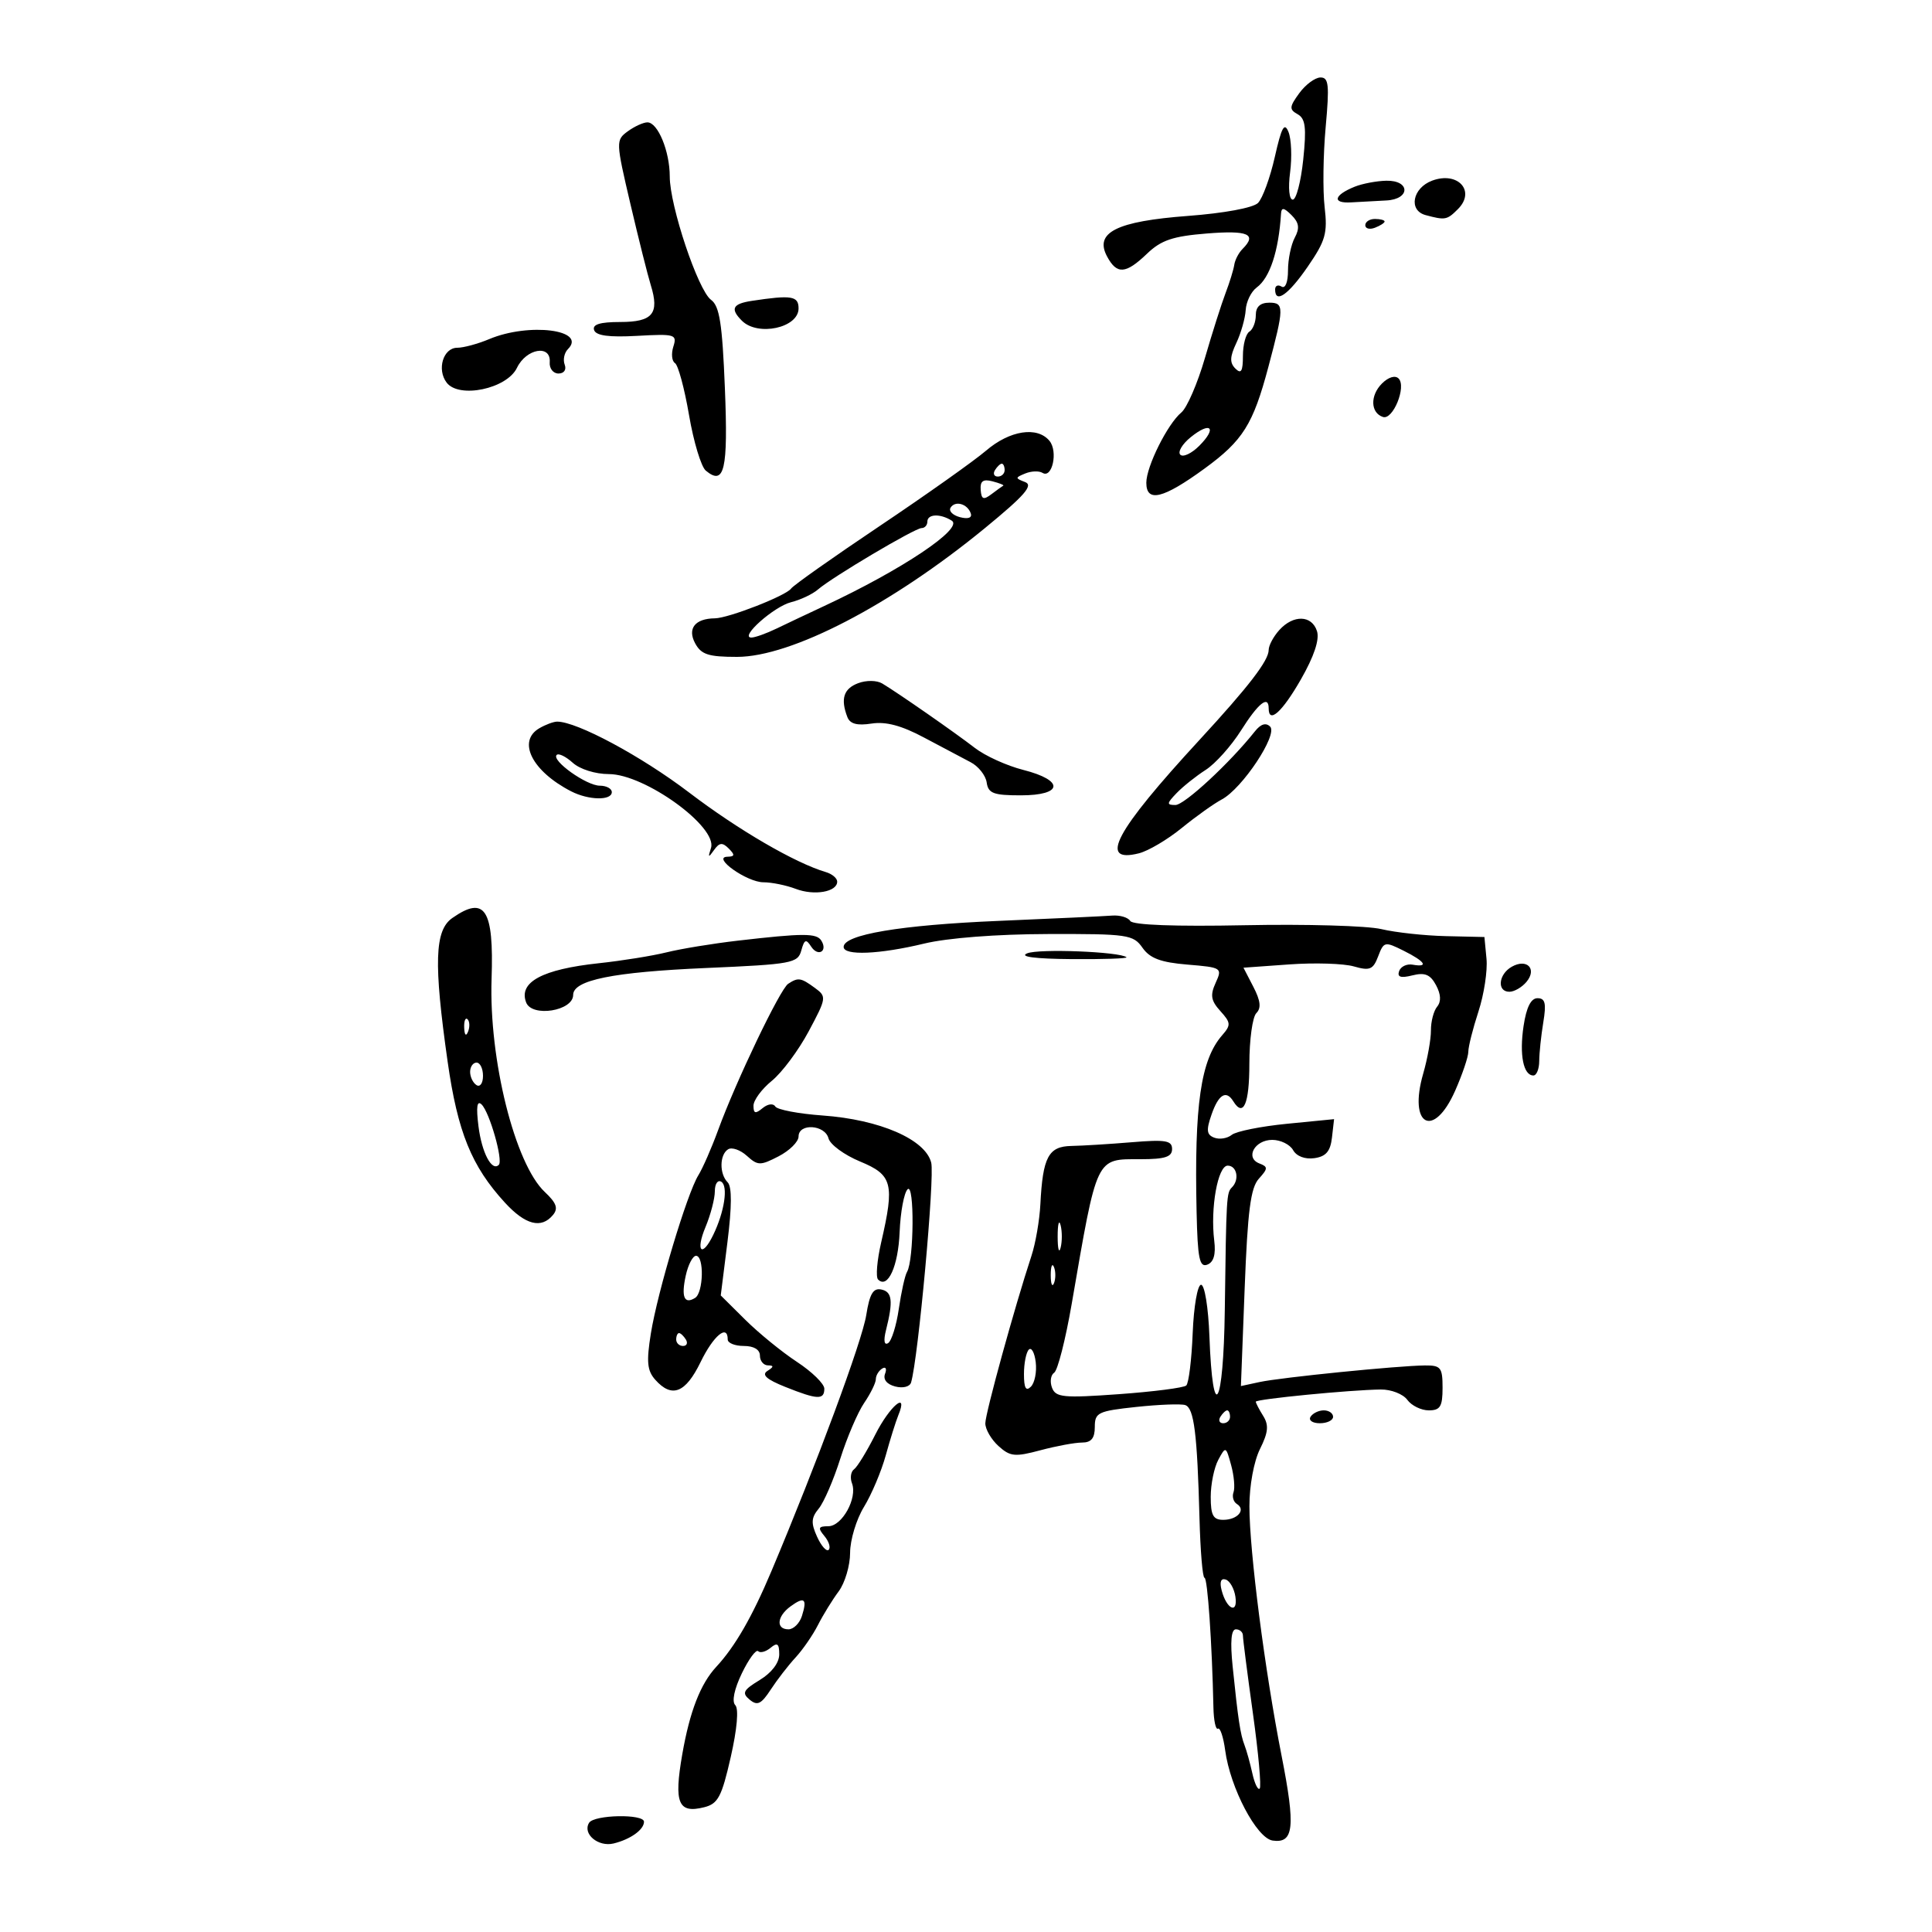 <svg xmlns="http://www.w3.org/2000/svg" width="300" height="300" viewBox="0 0 300 300" version="1.1">
	<path d="M 201.744 14.478 C 200.200 16.600, 200.171 16.996, 201.500 17.740 C 202.713 18.419, 202.884 19.814, 202.364 24.793 C 202.007 28.207, 201.278 31, 200.744 31 C 200.181 31, 200.006 29.213, 200.328 26.750 C 200.633 24.413, 200.521 21.600, 200.079 20.500 C 199.444 18.919, 198.999 19.728, 197.954 24.363 C 197.226 27.588, 196.050 30.807, 195.339 31.518 C 194.586 32.271, 190.059 33.109, 184.484 33.527 C 173.378 34.359, 169.909 36.093, 171.902 39.817 C 173.426 42.665, 174.795 42.571, 178.113 39.391 C 180.308 37.289, 182.113 36.680, 187.418 36.255 C 193.817 35.741, 195.237 36.363, 192.931 38.669 C 192.343 39.257, 191.770 40.360, 191.657 41.119 C 191.545 41.879, 190.938 43.850, 190.308 45.500 C 189.678 47.150, 188.231 51.703, 187.092 55.618 C 185.954 59.533, 184.310 63.328, 183.438 64.051 C 181.297 65.828, 178 72.442, 178 74.960 C 178 78.089, 180.611 77.451, 187.054 72.750 C 193.002 68.410, 194.574 65.906, 196.946 57 C 199.409 47.753, 199.421 47, 197.113 47 C 195.688 47, 195 47.632, 195 48.941 C 195 50.009, 194.550 51.160, 194 51.500 C 193.450 51.840, 193 53.531, 193 55.259 C 193 57.662, 192.724 58.124, 191.827 57.227 C 190.930 56.330, 190.964 55.401, 191.970 53.277 C 192.694 51.750, 193.351 49.439, 193.431 48.142 C 193.510 46.845, 194.281 45.268, 195.142 44.638 C 197.183 43.145, 198.550 38.997, 198.917 33.179 C 198.980 32.169, 199.366 32.223, 200.548 33.405 C 201.723 34.580, 201.843 35.424, 201.048 36.911 C 200.472 37.987, 200 40.275, 200 41.993 C 200 43.822, 199.585 44.862, 199 44.500 C 198.450 44.160, 198 44.359, 198 44.941 C 198 47.221, 200.047 45.792, 203.068 41.402 C 205.832 37.383, 206.163 36.216, 205.687 32.152 C 205.387 29.593, 205.460 24.013, 205.848 19.750 C 206.448 13.153, 206.326 12.005, 205.027 12.031 C 204.187 12.049, 202.710 13.150, 201.744 14.478 M 97.479 20.392 C 95.613 21.756, 95.621 21.983, 97.883 31.642 C 99.152 37.064, 100.579 42.750, 101.053 44.278 C 102.426 48.700, 101.348 50, 96.310 50 C 93.173 50, 91.958 50.374, 92.251 51.250 C 92.543 52.124, 94.551 52.395, 98.933 52.152 C 104.828 51.825, 105.159 51.923, 104.558 53.818 C 104.206 54.926, 104.321 56.080, 104.812 56.384 C 105.304 56.688, 106.286 60.323, 106.994 64.462 C 107.702 68.602, 108.873 72.480, 109.597 73.080 C 112.490 75.482, 113.073 72.971, 112.561 60.300 C 112.154 50.219, 111.732 47.525, 110.410 46.558 C 108.392 45.082, 104 31.967, 104 27.416 C 104 23.485, 102.151 19, 100.531 19 C 99.899 19, 98.526 19.626, 97.479 20.392 M 222.388 28.048 C 219.330 29.185, 218.664 32.675, 221.366 33.400 C 224.417 34.219, 224.688 34.169, 226.386 32.471 C 229.192 29.666, 226.386 26.562, 222.388 28.048 M 210.352 28.993 C 207.092 30.309, 206.806 31.611, 209.817 31.424 C 211.293 31.333, 213.738 31.200, 215.250 31.129 C 219.018 30.952, 219.018 27.977, 215.250 28.063 C 213.738 28.098, 211.534 28.517, 210.352 28.993 M 212 34.969 C 212 35.501, 212.675 35.678, 213.500 35.362 C 214.325 35.045, 215 34.609, 215 34.393 C 215 34.177, 214.325 34, 213.500 34 C 212.675 34, 212 34.436, 212 34.969 M 116.750 46.716 C 113.749 47.171, 113.355 47.955, 115.200 49.800 C 117.679 52.279, 124 50.909, 124 47.893 C 124 45.955, 122.925 45.781, 116.750 46.716 M 75.964 52.657 C 74.207 53.396, 71.975 54, 71.002 54 C 68.826 54, 67.802 57.368, 69.356 59.413 C 71.274 61.938, 78.712 60.373, 80.273 57.117 C 81.715 54.108, 85.583 53.449, 85.361 56.250 C 85.285 57.212, 85.895 58, 86.718 58 C 87.578 58, 87.989 57.414, 87.685 56.622 C 87.394 55.864, 87.622 54.778, 88.191 54.209 C 91.192 51.208, 82.142 50.059, 75.964 52.657 M 214.586 59.557 C 212.726 61.417, 212.808 64.104, 214.744 64.748 C 216.299 65.266, 218.428 60.028, 217.173 58.773 C 216.638 58.238, 215.587 58.556, 214.586 59.557 M 184.892 67.889 C 183.576 68.955, 182.850 70.179, 183.278 70.608 C 183.706 71.038, 185.031 70.414, 186.222 69.222 C 189.035 66.409, 187.999 65.370, 184.892 67.889 M 153.120 69.972 C 151.261 71.562, 143.836 76.823, 136.620 81.664 C 129.404 86.504, 123.204 90.882, 122.842 91.392 C 122.052 92.506, 113.122 95.992, 111 96.014 C 107.936 96.047, 106.710 97.590, 107.932 99.873 C 108.876 101.637, 109.987 102, 114.442 102 C 122.870 102, 138.391 93.937, 152.944 82 C 159.101 76.949, 160.492 75.357, 159.184 74.857 C 157.611 74.257, 157.612 74.169, 159.202 73.519 C 160.138 73.136, 161.343 73.094, 161.880 73.426 C 163.390 74.359, 164.317 70.087, 162.960 68.452 C 161.061 66.164, 156.804 66.822, 153.120 69.972 M 154.500 73 C 154.160 73.550, 154.359 74, 154.941 74 C 155.523 74, 156 73.550, 156 73 C 156 72.450, 155.802 72, 155.559 72 C 155.316 72, 154.840 72.450, 154.500 73 M 152.280 76.061 C 152.392 77.548, 152.711 77.676, 153.959 76.732 C 154.807 76.091, 155.630 75.496, 155.790 75.410 C 155.949 75.324, 155.193 75.022, 154.110 74.739 C 152.652 74.358, 152.177 74.701, 152.280 76.061 M 147.603 78.834 C 147.284 79.350, 147.943 80.013, 149.068 80.308 C 150.314 80.633, 150.970 80.409, 150.745 79.734 C 150.243 78.230, 148.317 77.678, 147.603 78.834 M 144 81 C 144 81.550, 143.596 82, 143.102 82 C 142.069 82, 129.244 89.603, 127 91.546 C 126.175 92.260, 124.305 93.142, 122.845 93.507 C 120.182 94.171, 114.756 99, 116.672 99 C 117.233 99, 118.999 98.368, 120.596 97.596 C 122.193 96.824, 125.525 95.247, 128 94.093 C 140.049 88.472, 149.665 82.038, 147.792 80.850 C 146.007 79.718, 144 79.797, 144 81 M 198.655 97.829 C 197.745 98.835, 197 100.226, 197 100.921 C 197 102.575, 193.921 106.578, 186.225 114.928 C 173.139 129.126, 170.488 134.098, 176.855 132.500 C 178.305 132.136, 181.293 130.370, 183.495 128.575 C 185.698 126.780, 188.496 124.784, 189.712 124.140 C 192.895 122.457, 198.467 114.067, 197.227 112.827 C 196.570 112.170, 195.772 112.417, 194.867 113.558 C 190.985 118.454, 183.919 125, 182.517 125 C 181.127 125, 181.151 124.762, 182.711 123.144 C 183.695 122.123, 185.723 120.506, 187.217 119.550 C 188.712 118.595, 191.187 115.831, 192.717 113.408 C 195.394 109.171, 197 107.893, 197 110 C 197 112.454, 199.104 110.563, 201.996 105.507 C 204.049 101.919, 204.918 99.317, 204.502 98.007 C 203.707 95.502, 200.839 95.415, 198.655 97.829 M 133.250 106.086 C 130.998 106.936, 130.494 108.519, 131.578 111.343 C 131.986 112.406, 133.089 112.704, 135.328 112.356 C 137.556 112.011, 139.989 112.659, 143.500 114.535 C 146.250 116.004, 149.495 117.722, 150.711 118.353 C 151.927 118.984, 153.052 120.400, 153.211 121.500 C 153.456 123.195, 154.263 123.500, 158.500 123.500 C 165.084 123.500, 165.311 121.181, 158.887 119.550 C 156.349 118.906, 152.974 117.374, 151.387 116.147 C 148.300 113.761, 139.479 107.623, 137 106.136 C 136.152 105.627, 134.522 105.606, 133.250 106.086 M 83.750 113.080 C 80.273 115.105, 82.612 119.748, 88.684 122.875 C 91.392 124.269, 95 124.341, 95 123 C 95 122.450, 94.161 122, 93.135 122 C 91.065 122, 85.579 118.087, 86.441 117.225 C 86.742 116.925, 87.863 117.471, 88.933 118.439 C 90.045 119.446, 92.448 120.200, 94.542 120.200 C 100.122 120.200, 111.461 128.409, 110.401 131.681 C 109.915 133.181, 109.996 133.238, 110.864 132.008 C 111.702 130.820, 112.170 130.770, 113.158 131.758 C 114.147 132.747, 114.105 133.007, 112.950 133.033 C 110.470 133.090, 115.985 137, 118.546 137 C 119.824 137, 122.084 137.461, 123.567 138.025 C 126.442 139.119, 130 138.497, 130 136.901 C 130 136.371, 129.213 135.705, 128.250 135.422 C 123.472 134.014, 114.641 128.876, 107 123.058 C 99.585 117.413, 89.564 112.034, 86.500 112.054 C 85.950 112.058, 84.713 112.519, 83.750 113.080 M 70.223 142.557 C 67.493 144.468, 67.331 149.534, 69.507 164.843 C 71.064 175.795, 73.218 181.097, 78.408 186.750 C 81.583 190.208, 84.056 190.842, 85.865 188.663 C 86.712 187.642, 86.412 186.796, 84.596 185.090 C 79.955 180.730, 75.907 164.522, 76.332 152 C 76.701 141.160, 75.302 138.999, 70.223 142.557 M 155 142.998 C 139.815 143.639, 131 145.123, 131 147.039 C 131 148.425, 136.567 148.194, 143.500 146.520 C 147.124 145.645, 154.725 145.057, 162.693 145.036 C 175.108 145.002, 175.976 145.128, 177.403 147.164 C 178.553 148.807, 180.236 149.438, 184.384 149.782 C 189.723 150.225, 189.825 150.290, 188.766 152.614 C 187.891 154.535, 188.031 155.377, 189.496 156.996 C 191.132 158.803, 191.160 159.172, 189.781 160.750 C 186.448 164.567, 185.438 171.542, 185.807 188.219 C 185.967 195.427, 186.255 196.840, 187.469 196.373 C 188.461 195.993, 188.811 194.784, 188.547 192.655 C 187.919 187.595, 189.101 181, 190.636 181 C 192.071 181, 192.496 183.171, 191.296 184.371 C 190.450 185.217, 190.419 185.745, 190.185 203.450 C 189.984 218.594, 188.313 221.426, 187.797 207.497 C 187.631 203.030, 187.059 199.500, 186.500 199.500 C 185.949 199.500, 185.366 202.865, 185.201 206.999 C 185.037 211.123, 184.587 214.787, 184.201 215.140 C 183.816 215.494, 179.114 216.099, 173.754 216.485 C 165.122 217.106, 163.934 216.993, 163.359 215.492 C 163.001 214.560, 163.152 213.506, 163.694 213.149 C 164.237 212.792, 165.458 208, 166.408 202.500 C 170.408 179.342, 170.095 180, 177.122 180 C 180.898 180, 182 179.644, 182 178.423 C 182 177.099, 180.995 176.929, 175.750 177.365 C 172.313 177.651, 168.090 177.911, 166.367 177.943 C 162.801 178.008, 161.921 179.662, 161.548 187 C 161.422 189.475, 160.801 193.075, 160.166 195 C 157.558 202.912, 153 219.463, 153 221.020 C 153 221.938, 153.920 223.523, 155.045 224.540 C 156.859 226.182, 157.593 226.256, 161.559 225.195 C 164.017 224.538, 166.922 224, 168.014 224 C 169.448 224, 170 223.328, 170 221.580 C 170 219.342, 170.484 219.107, 176.425 218.471 C 179.958 218.093, 183.387 217.962, 184.044 218.181 C 185.409 218.636, 185.910 222.617, 186.256 235.748 C 186.390 240.834, 186.740 244.996, 187.034 244.998 C 187.509 245, 188.203 255.076, 188.421 265.155 C 188.464 267.164, 188.779 268.636, 189.121 268.425 C 189.463 268.214, 189.969 269.729, 190.245 271.792 C 191.030 277.640, 195.141 285.449, 197.623 285.803 C 200.913 286.272, 201.182 283.717, 199.008 272.660 C 196.397 259.382, 194.018 240.941, 194.008 233.904 C 194.003 230.694, 194.703 226.899, 195.648 225.005 C 196.936 222.423, 197.045 221.301, 196.148 219.865 C 195.516 218.854, 195 217.860, 195 217.656 C 195 217.251, 209.728 215.814, 214.415 215.762 C 216.018 215.744, 217.867 216.465, 218.525 217.365 C 219.182 218.264, 220.683 219, 221.860 219 C 223.639 219, 224 218.410, 224 215.500 C 224 212.342, 223.731 212.003, 221.250 212.026 C 217.074 212.065, 198.888 213.890, 195.594 214.601 L 192.688 215.228 193.272 200.022 C 193.733 188.020, 194.197 184.440, 195.471 183.032 C 196.903 181.449, 196.913 181.181, 195.560 180.661 C 193.297 179.793, 194.820 177, 197.557 177 C 198.846 177, 200.301 177.716, 200.791 178.590 C 201.325 179.545, 202.645 180.045, 204.090 179.840 C 205.896 179.585, 206.582 178.784, 206.827 176.641 L 207.154 173.782 199.827 174.502 C 195.797 174.898, 191.943 175.672, 191.263 176.223 C 190.582 176.773, 189.361 176.969, 188.549 176.657 C 187.358 176.200, 187.278 175.502, 188.134 173.045 C 189.219 169.934, 190.398 169.217, 191.500 171 C 193.080 173.557, 194 171.424, 194 165.200 C 194 161.460, 194.488 157.912, 195.085 157.315 C 195.865 156.535, 195.737 155.391, 194.627 153.246 L 193.084 150.263 200.220 149.752 C 204.145 149.471, 208.646 149.612, 210.224 150.064 C 212.704 150.776, 213.215 150.564, 214.001 148.498 C 214.875 146.199, 215.026 146.166, 217.955 147.627 C 221.299 149.296, 221.916 150.251, 219.354 149.794 C 218.448 149.632, 217.504 150.082, 217.256 150.794 C 216.930 151.727, 217.506 151.911, 219.320 151.456 C 221.257 150.970, 222.100 151.319, 222.987 152.976 C 223.748 154.398, 223.806 155.530, 223.158 156.314 C 222.618 156.966, 222.184 158.625, 222.194 160 C 222.204 161.375, 221.662 164.402, 220.990 166.727 C 218.650 174.824, 222.608 176.934, 225.953 169.373 C 227.079 166.828, 228 164.100, 228 163.311 C 228 162.522, 228.708 159.712, 229.573 157.067 C 230.438 154.422, 231.001 150.737, 230.823 148.879 L 230.500 145.500 224.500 145.362 C 221.200 145.286, 216.698 144.796, 214.495 144.273 C 212.292 143.750, 202.758 143.478, 193.308 143.668 C 182.477 143.886, 175.896 143.641, 175.504 143.007 C 175.162 142.453, 173.896 142.078, 172.691 142.172 C 171.486 142.267, 163.525 142.639, 155 142.998 M 114.517 146.071 C 110.677 146.516, 105.727 147.328, 103.517 147.876 C 101.308 148.424, 96.575 149.186, 93 149.568 C 84.198 150.509, 80.490 152.508, 81.700 155.659 C 82.601 158.009, 89 156.985, 89 154.491 C 89 152.190, 95.191 150.938, 109.673 150.310 C 122.954 149.734, 123.883 149.563, 124.423 147.598 C 124.900 145.862, 125.163 145.754, 125.946 146.971 C 127.007 148.622, 128.572 147.735, 127.541 146.067 C 126.810 144.884, 124.770 144.884, 114.517 146.071 M 159.500 148.032 C 158.220 148.562, 160.709 148.885, 166.417 148.930 C 171.321 148.968, 175.146 148.838, 174.917 148.640 C 173.921 147.779, 161.315 147.282, 159.500 148.032 M 234.750 150.112 C 232.672 151.284, 232.412 154, 234.378 154 C 235.135 154, 236.331 153.306, 237.035 152.458 C 238.708 150.442, 237.097 148.788, 234.750 150.112 M 122.385 152.765 C 121.125 153.595, 114.272 167.912, 111.502 175.500 C 110.498 178.250, 109.119 181.400, 108.438 182.500 C 106.687 185.326, 102.104 200.594, 101.065 207.064 C 100.359 211.460, 100.490 212.835, 101.751 214.250 C 104.330 217.145, 106.447 216.317, 108.788 211.500 C 110.786 207.386, 113 205.547, 113 208 C 113 208.550, 114.125 209, 115.500 209 C 117.056 209, 118 209.567, 118 210.500 C 118 211.325, 118.563 212.007, 119.250 212.015 C 120.188 212.027, 120.168 212.241, 119.169 212.874 C 118.221 213.476, 119.017 214.190, 121.939 215.359 C 126.931 217.356, 128 217.404, 128 215.633 C 128 214.881, 126.088 213.009, 123.750 211.473 C 121.412 209.937, 117.794 206.987, 115.709 204.917 L 111.918 201.154 112.957 192.874 C 113.647 187.369, 113.660 184.260, 112.997 183.597 C 111.684 182.284, 111.722 179.290, 113.063 178.461 C 113.648 178.100, 114.957 178.556, 115.972 179.475 C 117.674 181.015, 118.060 181.020, 120.909 179.547 C 122.609 178.668, 124 177.285, 124 176.474 C 124 174.377, 128.090 174.628, 128.648 176.760 C 128.901 177.728, 131.109 179.348, 133.554 180.359 C 138.583 182.439, 138.936 183.793, 136.829 192.920 C 136.185 195.709, 135.968 198.301, 136.346 198.679 C 137.859 200.193, 139.479 196.626, 139.695 191.305 C 139.820 188.210, 140.375 185.225, 140.929 184.671 C 142.011 183.589, 141.931 195.652, 140.843 197.500 C 140.520 198.050, 139.946 200.627, 139.570 203.227 C 139.193 205.826, 138.442 208.227, 137.902 208.560 C 137.297 208.935, 137.172 208.164, 137.576 206.552 C 138.714 202.018, 138.549 200.587, 136.847 200.234 C 135.587 199.972, 135.032 200.914, 134.513 204.195 C 133.872 208.248, 126.838 227.243, 119.773 244 C 116.788 251.079, 114.127 255.693, 111.227 258.818 C 108.764 261.471, 107.103 265.746, 105.940 272.423 C 104.622 279.990, 105.308 281.642, 109.346 280.628 C 111.494 280.089, 112.064 279.012, 113.466 272.848 C 114.457 268.490, 114.734 265.334, 114.173 264.773 C 113.613 264.213, 114.013 262.280, 115.196 259.830 C 116.265 257.617, 117.405 256.071, 117.728 256.395 C 118.051 256.718, 118.920 256.481, 119.658 255.869 C 120.709 254.996, 121 255.218, 121 256.892 C 121 258.199, 119.824 259.745, 117.973 260.870 C 115.404 262.432, 115.167 262.894, 116.406 263.922 C 117.600 264.913, 118.198 264.626, 119.683 262.353 C 120.682 260.824, 122.416 258.583, 123.535 257.373 C 124.654 256.162, 126.217 253.896, 127.009 252.336 C 127.800 250.776, 129.247 248.427, 130.224 247.115 C 131.201 245.803, 132.002 243.103, 132.004 241.115 C 132.006 239.127, 132.972 235.925, 134.152 234 C 135.331 232.075, 136.854 228.475, 137.536 226 C 138.218 223.525, 139.099 220.713, 139.495 219.750 C 141.095 215.856, 138.149 218.329, 135.921 222.750 C 134.604 225.363, 133.118 227.792, 132.618 228.149 C 132.118 228.506, 131.972 229.486, 132.295 230.326 C 133.172 232.611, 130.766 236.983, 128.628 236.992 C 127.064 236.999, 126.963 237.251, 128.020 238.524 C 128.716 239.362, 129.013 240.321, 128.680 240.653 C 128.347 240.986, 127.537 240.077, 126.879 238.633 C 125.910 236.506, 125.958 235.675, 127.133 234.254 C 127.931 233.289, 129.437 229.800, 130.481 226.500 C 131.524 223.200, 133.193 219.306, 134.189 217.846 C 135.185 216.386, 136 214.725, 136 214.155 C 136 213.585, 136.445 212.843, 136.989 212.507 C 137.536 212.169, 137.734 212.530, 137.432 213.317 C 137.095 214.196, 137.694 214.948, 139.005 215.291 C 140.200 215.604, 141.274 215.334, 141.472 214.672 C 142.581 210.951, 145.161 182.777, 144.598 180.535 C 143.692 176.924, 136.609 173.848, 127.741 173.214 C 124.006 172.946, 120.696 172.317, 120.386 171.815 C 120.065 171.296, 119.214 171.408, 118.411 172.074 C 117.300 172.996, 117 172.916, 117 171.695 C 117 170.842, 118.285 169.100, 119.856 167.822 C 121.427 166.545, 124 163.090, 125.573 160.145 C 128.352 154.940, 128.379 154.750, 126.525 153.395 C 124.354 151.807, 123.936 151.744, 122.385 152.765 M 236.578 159.326 C 235.908 163.794, 236.547 167, 238.107 167 C 238.598 167, 239.005 165.988, 239.011 164.750 C 239.017 163.512, 239.301 160.813, 239.642 158.750 C 240.131 155.792, 239.941 155, 238.744 155 C 237.722 155, 237.016 156.411, 236.578 159.326 M 72.079 159.583 C 72.127 160.748, 72.364 160.985, 72.683 160.188 C 72.972 159.466, 72.936 158.603, 72.604 158.271 C 72.272 157.939, 72.036 158.529, 72.079 159.583 M 73 166.441 C 73 167.234, 73.450 168.160, 74 168.500 C 74.550 168.840, 75 168.191, 75 167.059 C 75 165.927, 74.550 165, 74 165 C 73.450 165, 73 165.648, 73 166.441 M 74.295 174.871 C 74.811 178.995, 76.372 181.961, 77.456 180.877 C 78.153 180.180, 76.018 172.697, 74.781 171.500 C 74.072 170.814, 73.919 171.874, 74.295 174.871 M 111 184.973 C 111 186.123, 110.348 188.625, 109.551 190.532 C 107.964 194.331, 108.995 195.376, 110.753 191.750 C 112.489 188.171, 113.095 184.177, 112.004 183.502 C 111.452 183.161, 111 183.823, 111 184.973 M 164.232 192 C 164.232 193.925, 164.438 194.713, 164.689 193.750 C 164.941 192.787, 164.941 191.213, 164.689 190.250 C 164.438 189.287, 164.232 190.075, 164.232 192 M 106.484 198.072 C 105.754 201.396, 106.249 202.582, 107.933 201.541 C 109.237 200.736, 109.365 195, 108.079 195 C 107.573 195, 106.855 196.382, 106.484 198.072 M 163.158 198 C 163.158 199.375, 163.385 199.938, 163.662 199.250 C 163.940 198.563, 163.940 197.438, 163.662 196.750 C 163.385 196.063, 163.158 196.625, 163.158 198 M 105 208 C 105 208.550, 105.477 209, 106.059 209 C 106.641 209, 106.840 208.550, 106.500 208 C 106.160 207.450, 105.684 207, 105.441 207 C 105.198 207, 105 207.450, 105 208 M 159.750 209.571 C 159.338 209.990, 159 211.698, 159 213.367 C 159 215.536, 159.307 216.093, 160.078 215.322 C 160.671 214.729, 161.009 213.021, 160.828 211.526 C 160.648 210.031, 160.162 209.151, 159.750 209.571 M 189.500 220 C 189.160 220.550, 189.359 221, 189.941 221 C 190.523 221, 191 220.550, 191 220 C 191 219.450, 190.802 219, 190.559 219 C 190.316 219, 189.840 219.450, 189.500 220 M 203.500 220 C 203.160 220.550, 203.809 221, 204.941 221 C 206.073 221, 207 220.550, 207 220 C 207 219.450, 206.352 219, 205.559 219 C 204.766 219, 203.840 219.450, 203.500 220 M 189.174 226.684 C 188.528 227.886, 188 230.473, 188 232.434 C 188 235.297, 188.383 236, 189.941 236 C 192.161 236, 193.510 234.433, 192.060 233.537 C 191.525 233.206, 191.291 232.388, 191.539 231.718 C 191.787 231.048, 191.621 229.150, 191.169 227.500 C 190.364 224.558, 190.325 224.542, 189.174 226.684 M 189.699 246.958 C 190.466 249.891, 192.239 250.706, 191.834 247.939 C 191.650 246.684, 190.973 245.483, 190.329 245.271 C 189.582 245.026, 189.354 245.638, 189.699 246.958 M 122.748 249.442 C 120.635 250.987, 120.457 253, 122.433 253 C 123.221 253, 124.162 252.066, 124.524 250.925 C 125.374 248.245, 124.913 247.859, 122.748 249.442 M 191.403 258.750 C 192.245 266.975, 192.596 269.302, 193.253 271 C 193.572 271.825, 194.117 273.791, 194.465 275.368 C 194.813 276.945, 195.325 278.008, 195.603 277.730 C 195.882 277.452, 195.410 272.208, 194.555 266.078 C 193.700 259.947, 193 254.497, 193 253.966 C 193 253.435, 192.508 253, 191.907 253 C 191.176 253, 191.009 254.900, 191.403 258.750 M 91.473 283.044 C 90.414 284.757, 92.889 286.839, 95.287 286.252 C 97.898 285.614, 100 284.109, 100 282.878 C 100 281.633, 92.252 281.784, 91.473 283.044" stroke="none" fill="black" fill-rule="evenodd"/>
</svg>